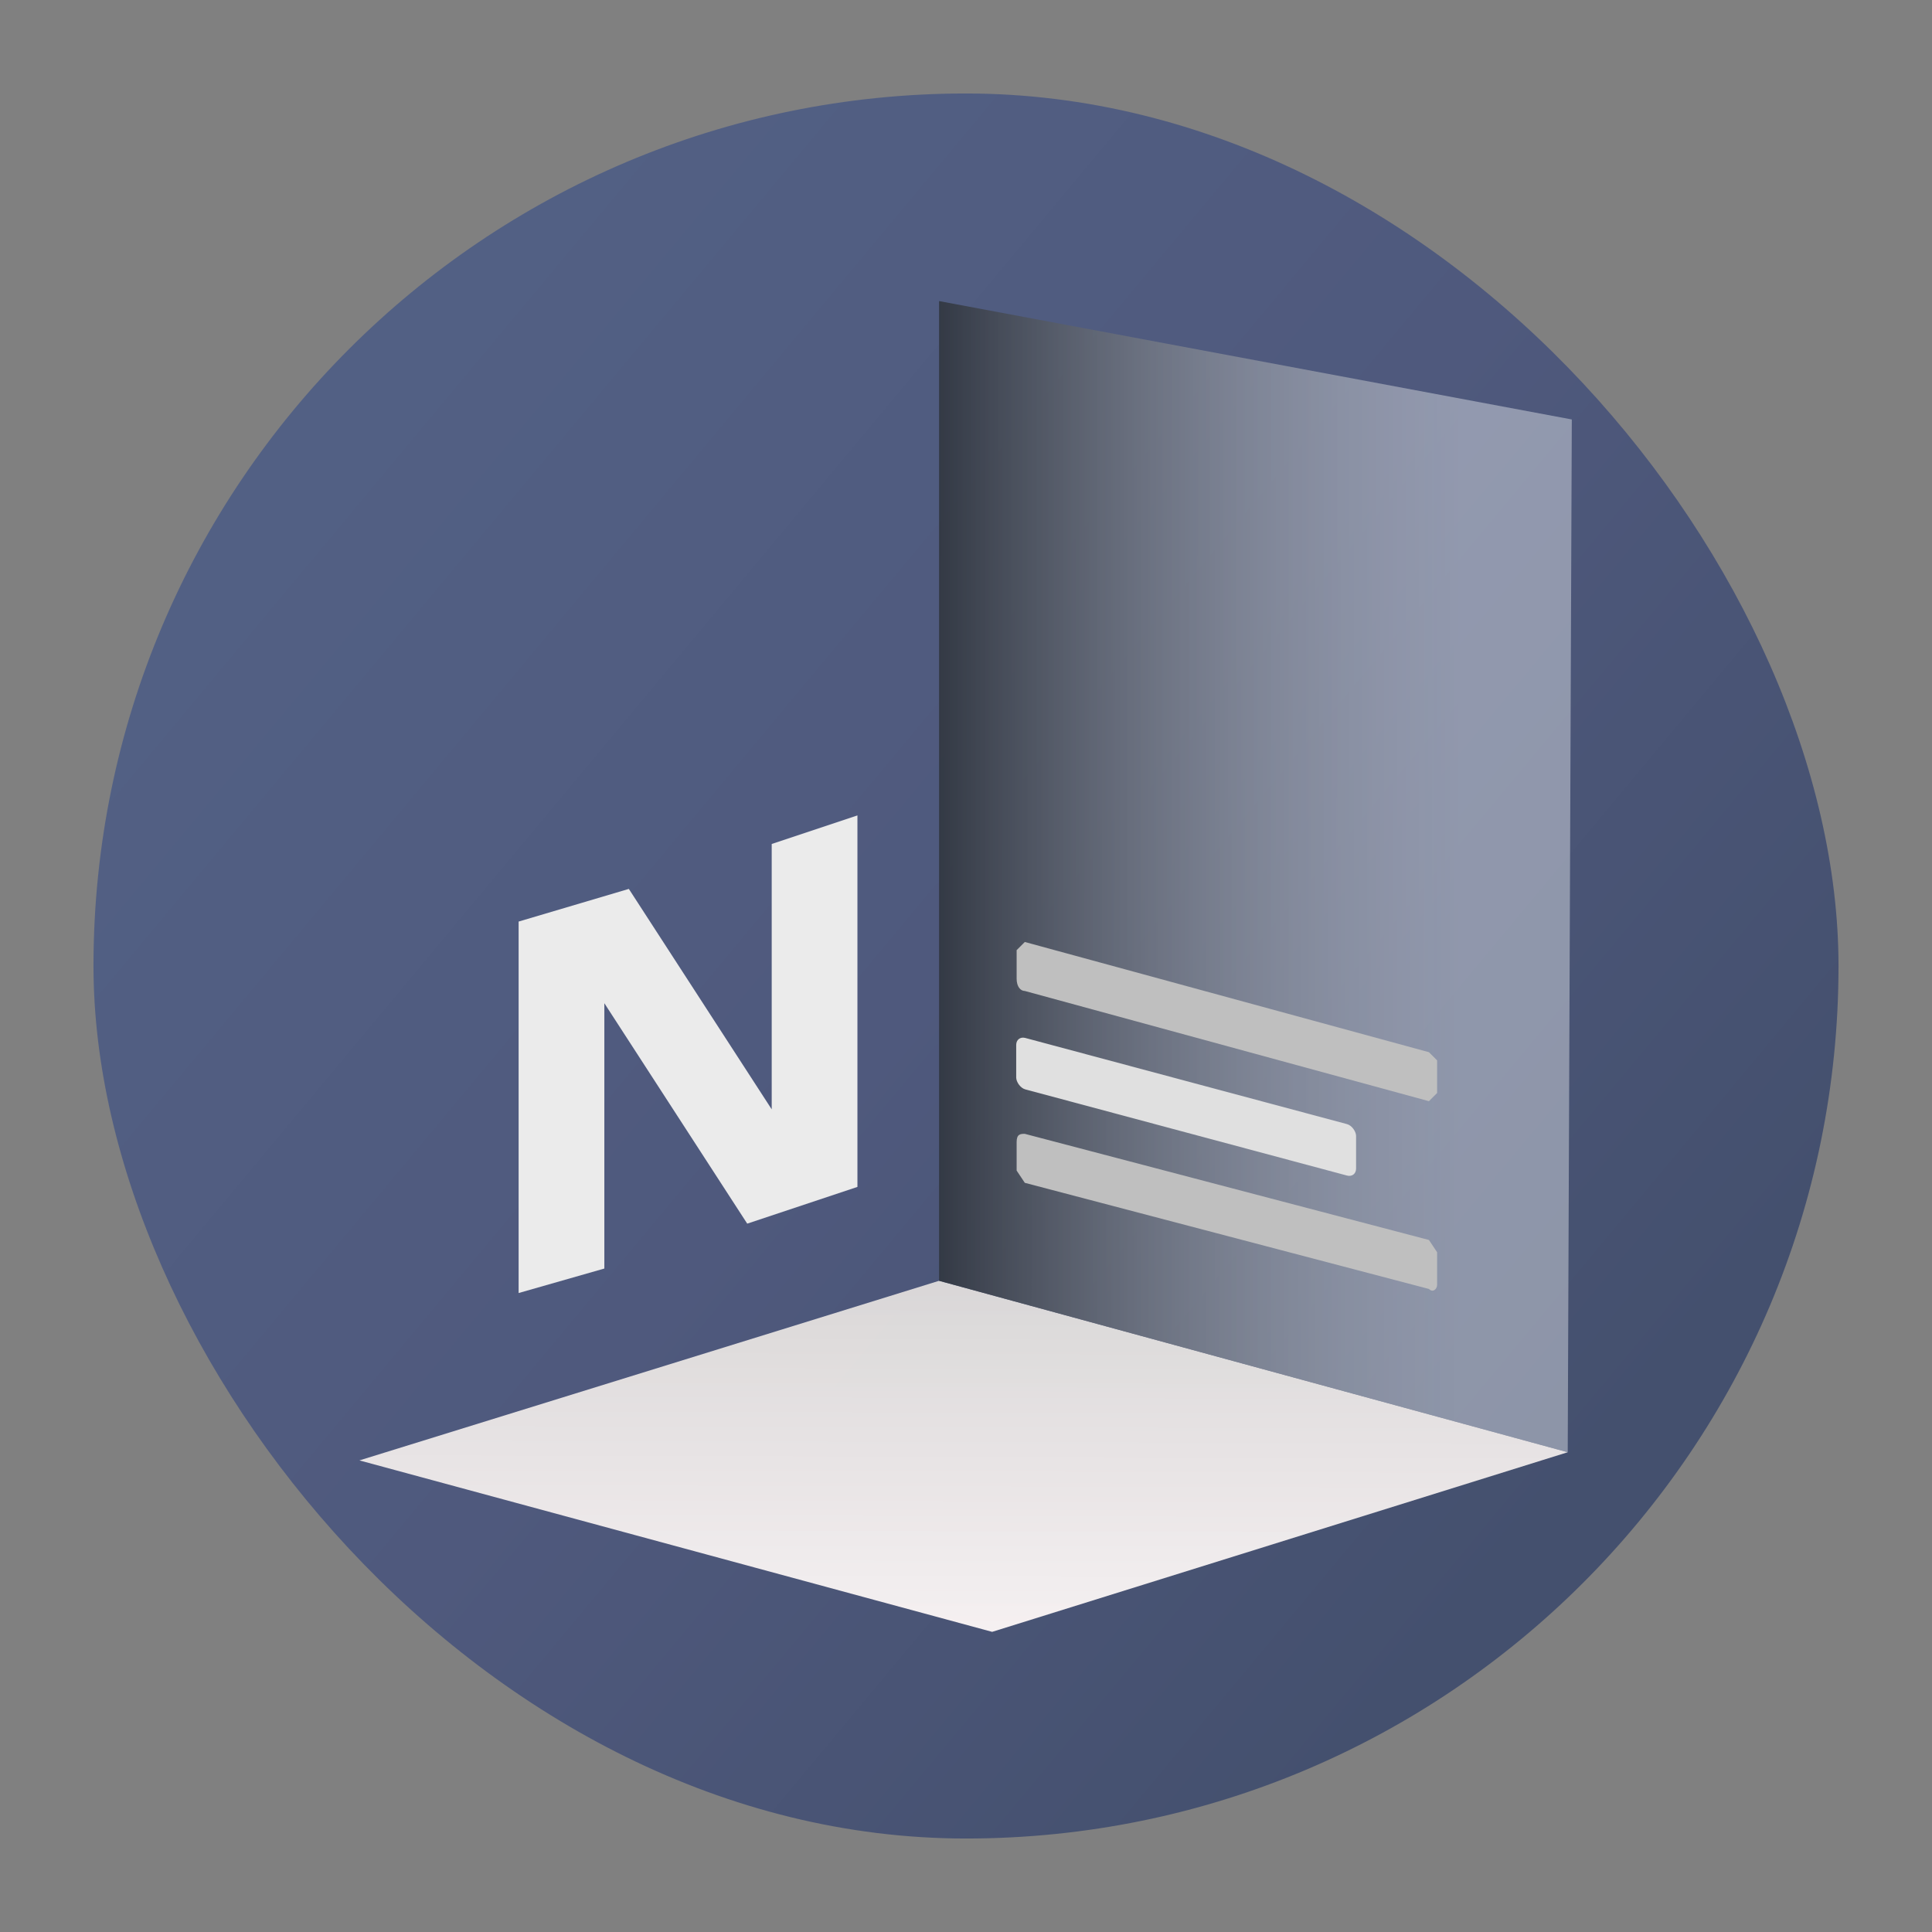 <?xml version="1.0" encoding="UTF-8" standalone="no"?>
<svg
   width="62"
   height="62"
   version="1.1"
   id="svg7426"
   sodipodi:docname="notesnook.svg"
   inkscape:version="1.4 (e7c3feb100, 2024-10-09)"
   xmlns:inkscape="http://www.inkscape.org/namespaces/inkscape"
   xmlns:sodipodi="http://sodipodi.sourceforge.net/DTD/sodipodi-0.dtd"
   xmlns:xlink="http://www.w3.org/1999/xlink"
   xmlns="http://www.w3.org/2000/svg"
   xmlns:svg="http://www.w3.org/2000/svg">
  <rect width="100%" height="100%" fill="#808080" stroke="none"/>
  <sodipodi:namedview
     id="namedview7428"
     pagecolor="#ffffff"
     bordercolor="#666666"
     borderopacity="1.0"
     inkscape:showpageshadow="2"
     inkscape:pageopacity="0.0"
     inkscape:pagecheckerboard="0"
     inkscape:deskcolor="#d1d1d1"
     showgrid="false"
     inkscape:zoom="6.9532167"
     inkscape:cx="2.3730024"
     inkscape:cy="29.482757"
     inkscape:window-width="1920"
     inkscape:window-height="994"
     inkscape:window-x="0"
     inkscape:window-y="0"
     inkscape:window-maximized="1"
     inkscape:current-layer="svg7426">
    <inkscape:grid
       id="grid1"
       units="px"
       originx="0"
       originy="0"
       spacingx="1"
       spacingy="1"
       empcolor="#0099e5"
       empopacity="0.302"
       color="#0099e5"
       opacity="0.149"
       empspacing="5"
       enabled="true"
       visible="false" />
  </sodipodi:namedview>
  <defs
     id="defs7410">
    <linearGradient
       inkscape:collect="always"
       id="linearGradient907">
      <stop
         style="stop-color:#526084;stop-opacity:1;"
         offset="0"
         id="stop903" />
      <stop
         style="stop-color:#4f597d;stop-opacity:1;"
         offset="0.494"
         id="stop1065" />
      <stop
         style="stop-color:#44506e;stop-opacity:1;"
         offset="1"
         id="stop905" />
    </linearGradient>
    <linearGradient
       id="linearGradient10050">
      <stop
         style="stop-color:#a3be8c;stop-opacity:1;"
         offset="0"
         id="stop10046" />
      <stop
         style="stop-color:#739755;stop-opacity:1;"
         offset="1"
         id="stop10048" />
    </linearGradient>
    <linearGradient
       id="linearGradient4154">
      <stop
         offset="0"
         style="stop-color:#000000;stop-opacity:1"
         id="stop7390" />
      <stop
         offset="1"
         style="stop-color:#000000;stop-opacity:0"
         id="stop7392" />
    </linearGradient>
    <linearGradient
       id="linearGradient4192">
      <stop
         style="stop-color:#272b2d;stop-opacity:1"
         offset="0"
         id="stop7395" />
      <stop
         style="stop-color:#33393e;stop-opacity:1"
         offset="1"
         id="stop7397" />
    </linearGradient>
    <linearGradient
       id="linearGradient4140">
      <stop
         style="stop-color:#279646;stop-opacity:1"
         offset="0"
         id="stop7400" />
      <stop
         style="stop-color:#76ff68;stop-opacity:1"
         offset="1"
         id="stop7402" />
    </linearGradient>
    <linearGradient
       xlink:href="#linearGradient4140"
       id="linearGradient4146"
       x1="24.705"
       y1="43.939"
       x2="25.061"
       y2="4.405"
       gradientUnits="userSpaceOnUse"
       gradientTransform="translate(107.182,-36.884)" />
    <linearGradient
       xlink:href="#linearGradient4192"
       id="linearGradient4166"
       x1="31"
       y1="34"
       x2="31"
       y2="24"
       gradientUnits="userSpaceOnUse"
       gradientTransform="translate(107.182,-36.884)" />
    <linearGradient
       xlink:href="#linearGradient4192"
       id="linearGradient4168"
       x1="18"
       y1="34"
       x2="18"
       y2="24"
       gradientUnits="userSpaceOnUse"
       gradientTransform="translate(107.182,-36.884)" />
    <linearGradient
       xlink:href="#linearGradient4154"
       id="linearGradient4182"
       x1="13"
       y1="24"
       x2="30"
       y2="41"
       gradientUnits="userSpaceOnUse"
       gradientTransform="translate(107.182,-36.884)" />
    <linearGradient
       xlink:href="#linearGradient4154"
       id="linearGradient4190"
       x1="29"
       y1="26"
       x2="36"
       y2="33"
       gradientUnits="userSpaceOnUse"
       gradientTransform="translate(107.182,-36.884)" />
    <linearGradient
       id="b"
       x1="1.562"
       x2="11.642"
       y1="285.612"
       y2="296.22"
       gradientTransform="matrix(3.968,0,0,3.77,-1.2,-1071.812)"
       gradientUnits="userSpaceOnUse">
      <stop
         stop-color="#535a61"
         offset="0"
         id="stop24"
         style="stop-color:#485776;stop-opacity:1;" />
      <stop
         stop-color="#333c45"
         offset="1"
         id="stop26"
         style="stop-color:#313a4f;stop-opacity:1;" />
    </linearGradient>
    <linearGradient
       id="linearGradient4763">
      <stop
         style="stop-color:#f2f2f2;stop-opacity:1"
         offset="0"
         id="stop267" />
      <stop
         style="stop-color:#cccccc;stop-opacity:1"
         offset="1"
         id="stop269" />
    </linearGradient>
    <linearGradient
       id="shadow-3">
      <stop
         style="stop-color:#31363b;stop-opacity:0.208"
         offset="0"
         id="stop210" />
      <stop
         style="stop-color:#31363b;stop-opacity:0;"
         offset="1"
         id="stop212" />
    </linearGradient>
    <linearGradient
       id="darker-shadow-6">
      <stop
         offset="0"
         style="stop-color:#31363b;stop-opacity:0.404"
         id="stop205" />
      <stop
         offset="1"
         style="stop-color:#31363b;stop-opacity:0;"
         id="stop207" />
    </linearGradient>
    <linearGradient
       inkscape:collect="always"
       xlink:href="#linearGradient907"
       id="linearGradient950"
       gradientUnits="userSpaceOnUse"
       gradientTransform="matrix(1.333,0,0,1.333,-63.3,0.843)"
       x1="10"
       y1="10"
       x2="40"
       y2="35" />
    <linearGradient
       id="b-3"
       x1="193.9"
       x2="198.7"
       y1="166.8"
       y2="223.3"
       gradientTransform="matrix(2.926,0.256,-0.256,2.926,-349.477,-403.666)"
       gradientUnits="userSpaceOnUse"
       xlink:href="#a" />
    <linearGradient
       id="a">
      <stop
         offset="0"
         id="stop331"
         style="stop-color:#c1c1c1;stop-opacity:1;" />
      <stop
         offset="1"
         stop-color="#fff9f9"
         stop-opacity="0"
         id="stop333"
         style="stop-color:#fff9f9;stop-opacity:0.963;" />
    </linearGradient>
    <linearGradient
       id="c"
       x1="228.789"
       x2="318.951"
       y1="97.012"
       y2="89.124"
       gradientTransform="matrix(1.495,0.131,-0.131,1.495,-176.9,-48.328)"
       gradientUnits="userSpaceOnUse"
       xlink:href="#linearGradient6174" />
    <linearGradient
       inkscape:collect="always"
       id="linearGradient6174">
      <stop
         style="stop-color:#292f3a;stop-opacity:1;"
         offset="0"
         id="stop6170" />
      <stop
         style="stop-color:#d5d9e1;stop-opacity:0.5;"
         offset="1"
         id="stop6172" />
    </linearGradient>
  </defs>
  <g
     id="g1"
     transform="translate(62.299,-1.843)">
    <rect
       x="-59.299"
       y="4.843"
       width="56"
       height="56"
       rx="28"
       ry="28"
       id="rect33-5"
       style="fill:url(#linearGradient950);fill-opacity:1;stroke-width:1.333" />
    <g
       transform="matrix(0.131,0,0,0.131,-53.123,16.09)"
       id="g351-6">
      <path
         d="M 160,205 314,247 173,291 18,249 Z"
         id="path339"
         style="fill:url(#b-3)" />
      <path
         d="m 160,-35 v 240 l 154,42 1,-253 z"
         id="path341-7"
         style="fill:url(#c);fill-opacity:1" />
      <path
         fill="none"
         stroke-width="1.2"
         d="M 160,205 V -35 m 0,240 -142,44 m 142,-44 154,41"
         id="path343" />
      <path
         d="m 84,109 35,54 V 98 l 21,-7 v 91 l -27,9 -35,-54 v 65 l -21,6 v -91 z"
         id="path345-5"
         style="fill:#ebebeb;fill-opacity:1" />
      <rect
         width="86.1"
         height="12.6"
         x="185"
         y="97"
         ry="2.3"
         transform="matrix(0.967,0.259,0,1,0,0)"
         id="rect347"
         style="fill:#e0e0e0;fill-opacity:1" />
      <path
         d="m 181,169 99,26 2,3 v 8 c 0,1 -1,2 -2,1 l -99,-26 -2,-3 v -7 c 0,-2 1,-2 2,-2 z m 0,-47 99,27 2,2 v 8 l -2,2 -99,-27 c -1,0 -2,-1 -2,-3 v -7 z"
         id="path349-3"
         style="fill:#bfbfbf;fill-opacity:1" />
    </g>
  </g>
</svg>
